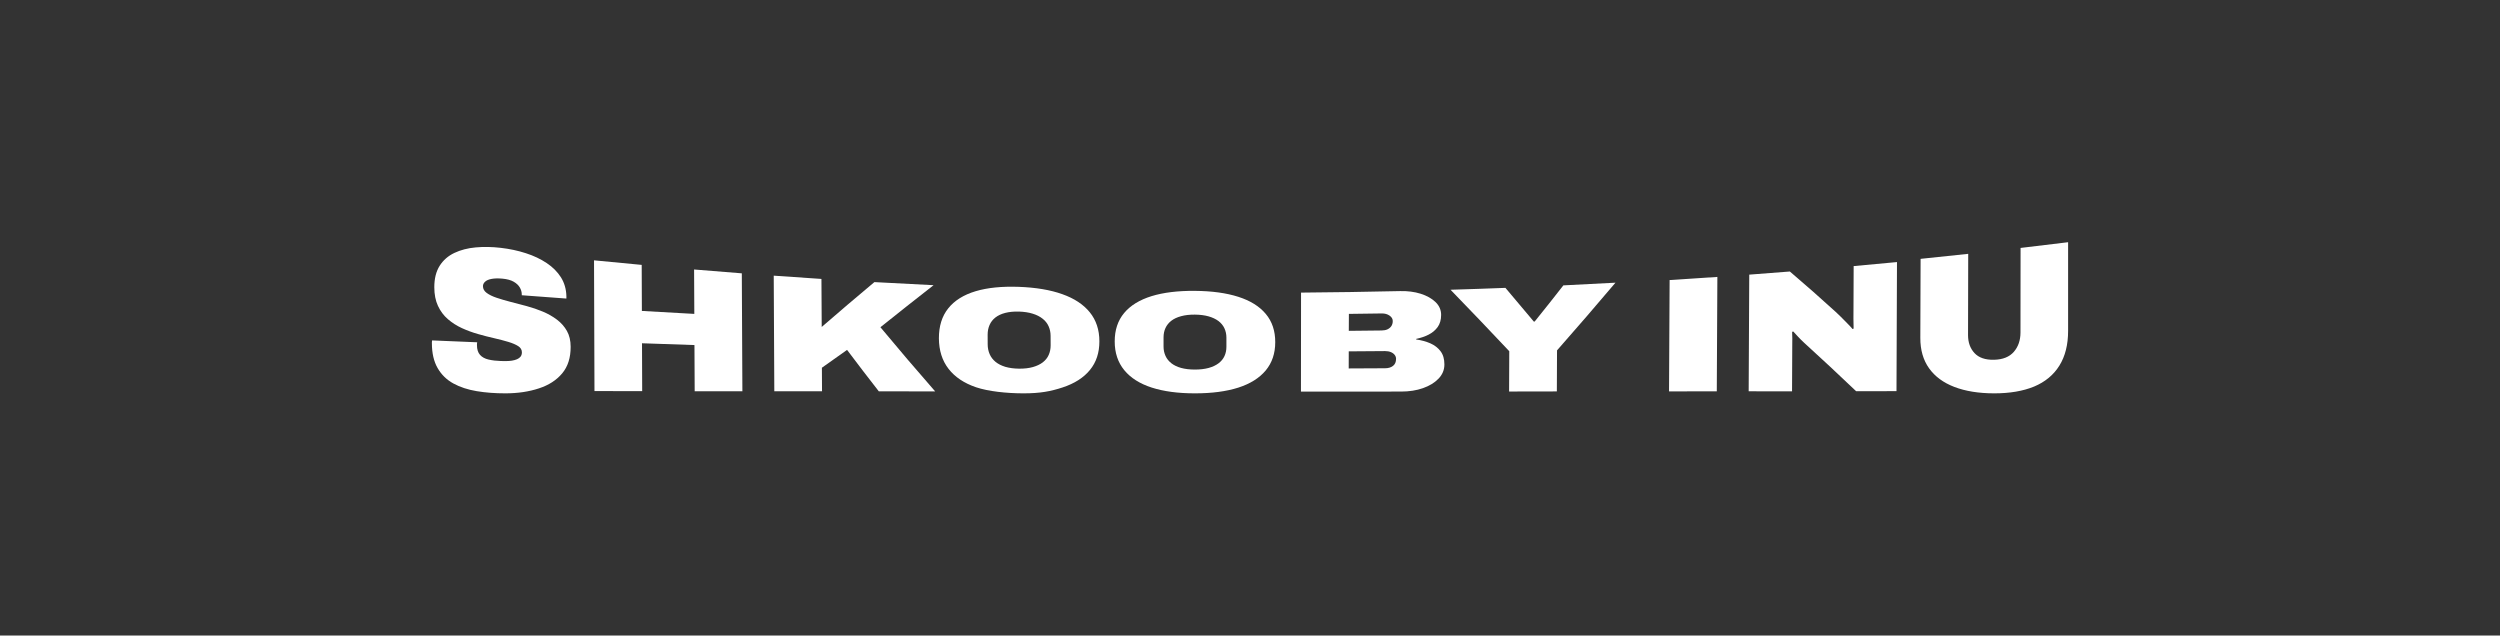 <?xml version="1.0" encoding="utf-8"?>
<!-- Generator: Adobe Illustrator 26.0.2, SVG Export Plug-In . SVG Version: 6.00 Build 0)  -->
<svg version="1.1" xmlns="http://www.w3.org/2000/svg" xmlns:xlink="http://www.w3.org/1999/xlink" x="0px" y="0px"
	 viewBox="0 0 559.11 142.13" style="enable-background:new 0 0 559.11 142.13;" xml:space="preserve">
<rect x="0" y="0" width="559.11" height="142.13" fill="#333333" stroke="none"/>
<style type="text/css">
	.st0{fill:#FFFFFF;}
</style>
<g id="Desktop_-_Staking_LP">
</g>
<g id="Desktop_-_HP">
	<g>
		<g>
			<g>
				<path class="st0" d="M113.01,87.97c-2.29,0-4.42-0.16-6.4-0.49c-1.98-0.33-3.72-0.9-5.22-1.72c-1.5-0.82-2.67-1.97-3.52-3.44
					c-0.85-1.48-1.28-3.33-1.28-5.56c0-0.06,0-0.15,0-0.27c0-0.11,0.02-0.23,0.05-0.36c4.03,0.17,6.05,0.26,10.08,0.42
					c-0.03,0.12-0.05,0.24-0.05,0.35c0,0.11,0,0.21,0,0.3c0,0.93,0.23,1.65,0.68,2.16c0.45,0.51,1.09,0.86,1.91,1.05
					c0.82,0.19,1.75,0.3,2.78,0.33c0.39,0.01,0.8,0.01,1.23,0.01c0.43,0,0.85-0.04,1.25-0.1c0.4-0.06,0.77-0.17,1.11-0.31
					c0.34-0.14,0.6-0.34,0.8-0.59c0.19-0.25,0.29-0.57,0.29-0.96c0-0.57-0.28-1.03-0.82-1.38c-0.55-0.35-1.29-0.67-2.22-0.95
					c-0.93-0.28-1.98-0.55-3.14-0.82c-1.16-0.26-2.36-0.57-3.62-0.93c-1.25-0.35-2.46-0.8-3.62-1.33c-1.16-0.53-2.2-1.2-3.13-2
					c-0.93-0.8-1.67-1.79-2.22-2.97c-0.55-1.18-0.82-2.57-0.82-4.18c0-1.93,0.4-3.53,1.2-4.79c0.8-1.26,1.9-2.22,3.3-2.88
					c1.4-0.66,2.98-1.07,4.76-1.23c1.78-0.16,3.65-0.13,5.61,0.1c1.99,0.23,3.86,0.63,5.61,1.2c1.75,0.56,3.3,1.3,4.65,2.2
					c1.35,0.9,2.41,1.96,3.19,3.19c0.77,1.23,1.18,2.64,1.22,4.23c0,0.21,0,0.31,0,0.52c-3.99-0.29-5.99-0.44-9.98-0.74
					c0-0.07,0-0.11,0-0.18c0-0.54-0.15-1.06-0.44-1.56c-0.29-0.5-0.75-0.93-1.38-1.29c-0.63-0.36-1.45-0.58-2.48-0.68
					c-0.96-0.09-1.77-0.07-2.43,0.05c-0.66,0.12-1.15,0.33-1.47,0.63c-0.32,0.29-0.48,0.63-0.48,1c0,0.59,0.27,1.09,0.82,1.5
					c0.55,0.41,1.29,0.78,2.22,1.09c0.93,0.32,1.98,0.62,3.13,0.92c1.16,0.29,2.36,0.61,3.62,0.95c1.25,0.34,2.46,0.75,3.62,1.24
					c1.16,0.49,2.2,1.08,3.14,1.79c0.93,0.71,1.68,1.55,2.23,2.53c0.55,0.98,0.83,2.16,0.83,3.54c0.01,2.45-0.62,4.42-1.89,5.94
					c-1.27,1.52-3,2.64-5.21,3.36C118.32,87.59,115.81,87.97,113.01,87.97z"/>
				<path class="st0" d="M132.95,87.46c-0.03-9.75-0.07-19.49-0.1-29.24c4.26,0.42,6.39,0.63,10.66,1.02
					c0.02,4.12,0.03,6.18,0.04,10.3c4.69,0.28,7.03,0.41,11.73,0.66c-0.02-3.97-0.03-5.96-0.05-9.93c4.27,0.36,6.4,0.53,10.67,0.86
					c0.04,8.79,0.09,17.59,0.13,26.38c-4.27-0.01-6.4-0.01-10.67-0.01c-0.02-4.13-0.03-6.2-0.05-10.33
					c-4.69-0.15-7.04-0.23-11.73-0.4c0.02,4.29,0.03,6.43,0.04,10.71C139.36,87.47,137.22,87.46,132.95,87.46z"/>
				<path class="st0" d="M173.17,87.51c-0.04-8.62-0.09-17.24-0.13-25.86c4.27,0.31,6.4,0.45,10.67,0.73
					c0.02,4.3,0.03,6.45,0.06,10.74c3.9-3.38,7.82-6.72,11.78-10.03c4.41,0.25,8.83,0.48,13.24,0.69c-3.99,3.11-7.94,6.24-11.89,9.4
					c4.02,4.84,8.1,9.62,12.24,14.35c-5.04,0-7.56-0.01-12.6-0.01c-2.84-3.65-4.26-5.5-7.1-9.27c-2.25,1.58-3.38,2.37-5.63,3.99
					c0.01,2.1,0.02,3.16,0.03,5.26C179.58,87.52,177.44,87.52,173.17,87.51z"/>
				<path class="st0" d="M228.89,87.97c-3.77,0-7.92-0.45-10.6-1.36c-2.68-0.91-4.73-2.29-6.15-4.12c-1.43-1.84-2.14-4.11-2.16-6.81
					c-0.01-2.71,0.68-4.96,2.09-6.72c1.41-1.76,3.45-3.03,6.12-3.83c2.67-0.8,5.89-1.11,9.66-0.98c3.8,0.14,7.05,0.68,9.73,1.64
					c2.68,0.95,4.73,2.3,6.15,4.06c1.42,1.75,2.14,3.91,2.14,6.48c0.01,2.55-0.7,4.69-2.11,6.41c-1.41,1.73-3.45,3.03-6.12,3.91
					C234.98,87.52,232.68,87.97,228.89,87.97z M227.93,82.45c1.16,0.01,2.18-0.11,3.07-0.36c0.88-0.25,1.62-0.6,2.22-1.06
					c0.59-0.46,1.04-1.01,1.32-1.66c0.29-0.65,0.43-1.36,0.43-2.13c0-0.85,0-1.27-0.01-2.12c0-0.77-0.15-1.49-0.44-2.14
					c-0.29-0.66-0.74-1.23-1.34-1.7c-0.6-0.48-1.34-0.86-2.23-1.13c-0.89-0.28-1.91-0.43-3.07-0.47c-1.16-0.03-2.18,0.07-3.07,0.3
					c-0.89,0.23-1.62,0.58-2.2,1.03c-0.58,0.46-1.01,1.01-1.3,1.67c-0.29,0.66-0.43,1.38-0.43,2.17c0,0.87,0.01,1.3,0.01,2.16
					c0,0.79,0.15,1.52,0.44,2.19c0.29,0.67,0.73,1.24,1.31,1.72c0.58,0.48,1.32,0.85,2.2,1.12
					C225.75,82.3,226.77,82.44,227.93,82.45z"/>
				<path class="st0" d="M267.24,87.97c-3.77,0-6.99-0.43-9.66-1.29c-2.67-0.86-4.72-2.16-6.14-3.89c-1.42-1.73-2.14-3.87-2.14-6.41
					c-0.01-2.56,0.7-4.69,2.11-6.38c1.41-1.69,3.46-2.94,6.13-3.77c2.67-0.82,5.9-1.21,9.67-1.18c3.81,0.03,7.05,0.47,9.73,1.33
					c2.68,0.86,4.73,2.13,6.14,3.82c1.42,1.69,2.13,3.8,2.12,6.33c0,2.51-0.71,4.61-2.13,6.32c-1.42,1.7-3.46,2.98-6.13,3.84
					C274.27,87.54,271.04,87.97,267.24,87.97z M267.23,82.65c1.16,0,2.18-0.12,3.07-0.36c0.88-0.24,1.62-0.59,2.22-1.04
					c0.6-0.45,1.04-0.99,1.33-1.62c0.29-0.63,0.43-1.32,0.43-2.07c0-0.82,0-1.23,0-2.06c0-0.75-0.15-1.44-0.44-2.07
					c-0.29-0.63-0.73-1.17-1.33-1.63c-0.6-0.45-1.34-0.8-2.22-1.05c-0.89-0.25-1.91-0.38-3.07-0.39c-1.16-0.01-2.18,0.11-3.07,0.35
					c-0.89,0.24-1.62,0.58-2.2,1.03c-0.58,0.45-1.01,0.99-1.3,1.62c-0.29,0.63-0.43,1.33-0.43,2.08c0,0.83,0,1.24,0,2.07
					c0,0.75,0.15,1.45,0.44,2.09c0.29,0.64,0.73,1.18,1.31,1.64c0.58,0.45,1.31,0.81,2.2,1.05
					C265.05,82.53,266.07,82.65,267.23,82.65z"/>
				<path class="st0" d="M290.95,87.58c0.01-7.38,0.01-14.76,0.02-22.14c7.39-0.06,14.77-0.17,22.16-0.34
					c1.68-0.04,3.21,0.16,4.59,0.59c1.38,0.44,2.49,1.06,3.33,1.87c0.84,0.81,1.25,1.77,1.25,2.87c0,1.1-0.27,2.01-0.78,2.72
					c-0.52,0.71-1.2,1.28-2.04,1.7c-0.84,0.42-1.76,0.73-2.76,0.94c0,0.05,0,0.08,0,0.13c1.16,0.16,2.21,0.45,3.16,0.86
					c0.95,0.42,1.71,1,2.29,1.77c0.58,0.76,0.86,1.75,0.86,2.96c0,1.21-0.44,2.27-1.32,3.18c-0.87,0.91-2.03,1.61-3.48,2.12
					c-1.45,0.51-3.08,0.76-4.88,0.76C305.89,87.58,298.42,87.58,290.95,87.58z M301.65,73.99c2.94-0.03,4.41-0.04,7.35-0.08
					c0.52-0.01,0.95-0.09,1.31-0.26c0.35-0.17,0.64-0.4,0.85-0.71c0.21-0.31,0.32-0.69,0.32-1.15c0-0.48-0.24-0.88-0.72-1.21
					c-0.48-0.33-1.06-0.49-1.74-0.48c-2.94,0.05-4.41,0.07-7.35,0.1C301.65,71.72,301.65,72.47,301.65,73.99z M301.63,82.4
					c3.25-0.01,4.87-0.02,8.12-0.04c0.74,0,1.34-0.18,1.79-0.53c0.45-0.35,0.68-0.87,0.68-1.57c0-0.33-0.1-0.62-0.31-0.89
					c-0.21-0.27-0.5-0.48-0.87-0.63c-0.37-0.15-0.8-0.22-1.28-0.22c-3.25,0.03-4.87,0.04-8.12,0.06
					C301.63,80.11,301.63,80.87,301.63,82.4z"/>
				<path class="st0" d="M337.5,87.56c0.02-3.6,0.02-5.41,0.04-9.01c-4.34-4.62-8.72-9.2-13.14-13.75
					c4.91-0.15,7.37-0.23,12.28-0.42c2.54,2.99,3.81,4.49,6.35,7.54c0.08,0,0.12,0,0.19-0.01c2.57-3.19,3.85-4.81,6.42-8.09
					c4.66-0.22,6.99-0.34,11.65-0.6c-4.31,5.09-8.66,10.14-13.07,15.14c-0.02,3.67-0.03,5.51-0.04,9.18
					C343.9,87.56,341.77,87.56,337.5,87.56z"/>
				<path class="st0" d="M373.27,87.53c0.04-8.3,0.09-16.6,0.13-24.9c4.27-0.27,6.41-0.41,10.68-0.7
					c-0.04,8.53-0.09,17.06-0.13,25.59C379.67,87.52,377.53,87.53,373.27,87.53z"/>
				<path class="st0" d="M391.08,87.51c0.04-8.7,0.09-17.4,0.13-26.09c3.63-0.27,5.45-0.41,9.08-0.7c3.47,2.96,6.91,5.98,10.28,9.06
					c0.29,0.25,0.67,0.62,1.15,1.1c0.48,0.49,0.97,0.98,1.46,1.48c0.5,0.5,0.87,0.91,1.13,1.22c0.1-0.04,0.14-0.06,0.24-0.09
					c-0.03-0.76-0.04-1.51-0.04-2.25c0-0.75,0.01-1.31,0.01-1.69c0.02-4.02,0.03-6.03,0.04-10.04c3.88-0.35,5.82-0.53,9.69-0.9
					c-0.04,9.62-0.07,19.25-0.11,28.87c-3.61,0.01-5.42,0.01-9.03,0.01c-3.82-3.65-7.68-7.24-11.58-10.79
					c-0.55-0.51-1.01-0.97-1.39-1.38c-0.38-0.42-0.75-0.81-1.1-1.19c-0.1,0.04-0.15,0.05-0.24,0.09c0.03,0.49,0.04,0.99,0.04,1.48
					c0,0.49,0,0.86-0.01,1.09c-0.02,4.29-0.03,6.44-0.05,10.73C396.91,87.5,394.96,87.51,391.08,87.51z"/>
				<path class="st0" d="M446,87.97c-3.48,0-6.45-0.49-8.91-1.43c-2.46-0.94-4.35-2.33-5.66-4.17c-1.31-1.83-1.97-4.09-1.96-6.82
					c0.02-5.89,0.04-11.77,0.06-17.66c4.26-0.43,6.39-0.66,10.65-1.12c-0.01,6.06-0.03,12.12-0.04,18.18c0,1.63,0.48,2.97,1.44,4.01
					c0.96,1.04,2.43,1.55,4.39,1.5c1.96-0.05,3.43-0.64,4.42-1.78c0.98-1.14,1.47-2.57,1.48-4.28c0.01-6.32,0.01-12.64,0.02-18.95
					c4.25-0.5,6.38-0.75,10.63-1.28c0,6.62,0,13.23,0,19.85c0,3.06-0.65,5.66-1.95,7.75c-1.3,2.09-3.19,3.65-5.65,4.68
					C452.44,87.47,449.47,87.97,446,87.97z"/>
			</g>
		</g>
	</g>
</g>
<g id="_x2A_Labels">
</g>
<g id="_x2A__x2A_WIP_x2A__x2A_">
</g>
</svg>
